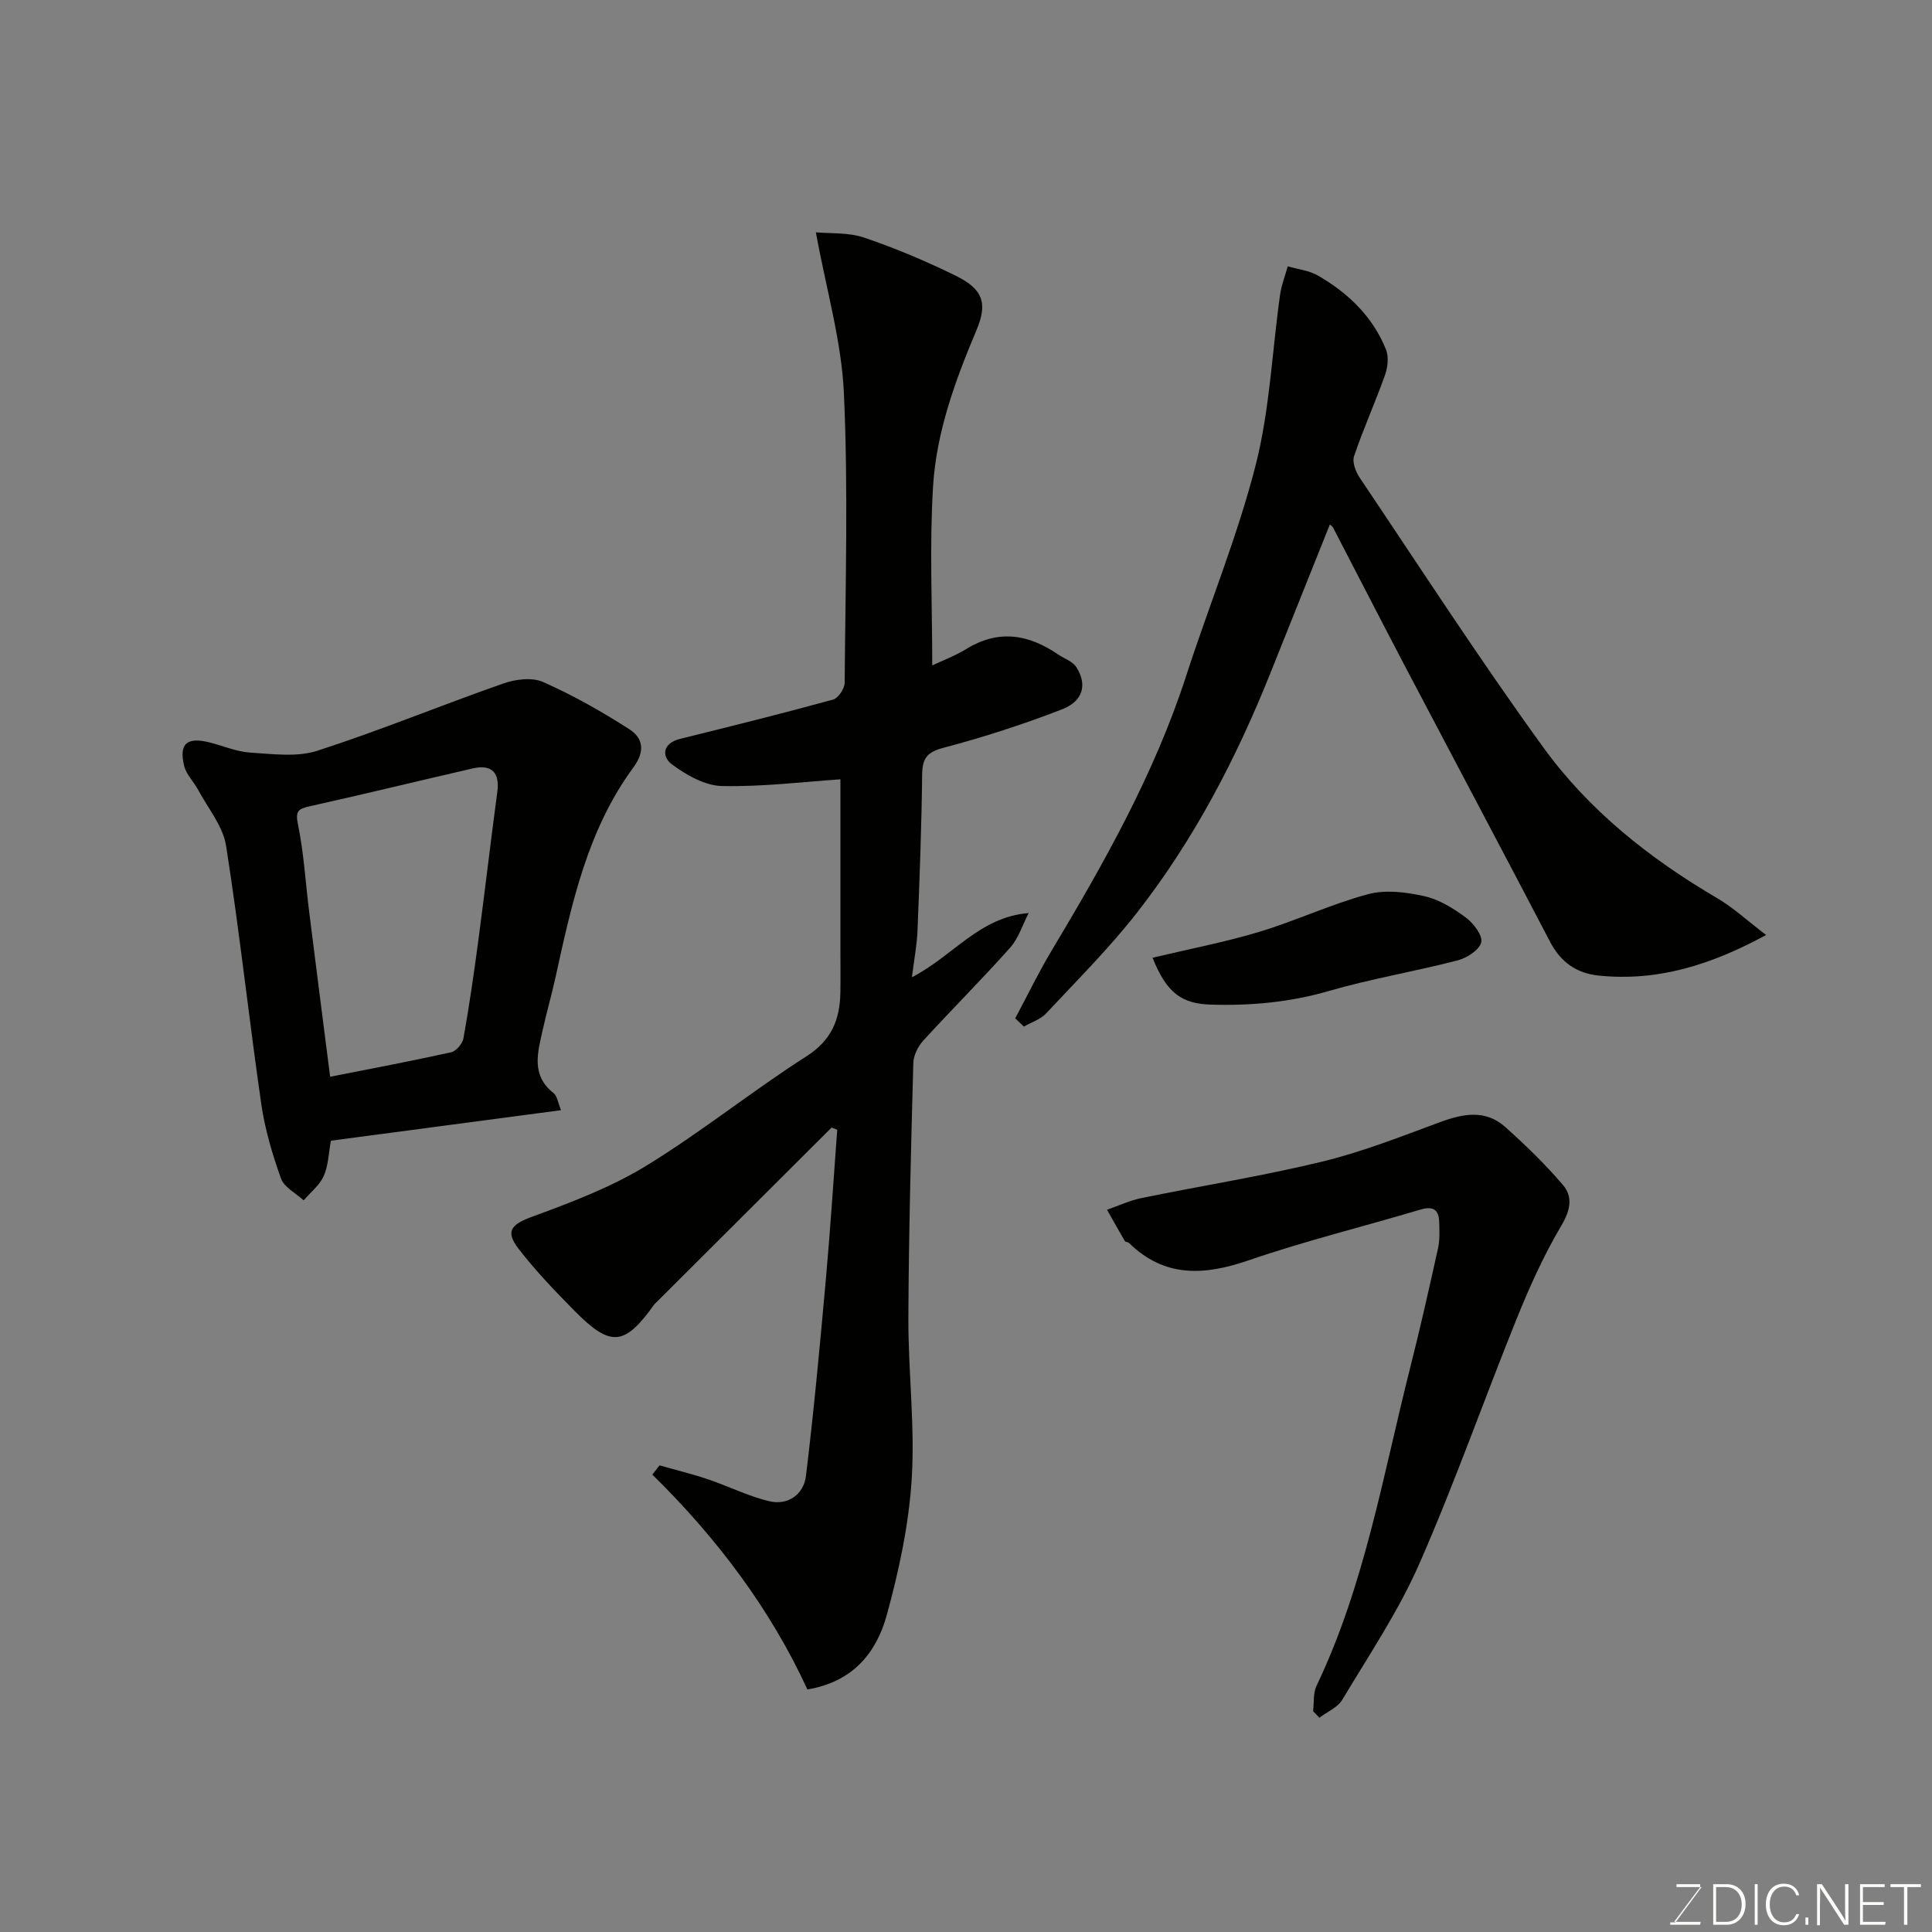 <svg enable-background="new 0 0 400 400" viewBox="0 0 400 400" xmlns="http://www.w3.org/2000/svg"><rect x="0" y="0" width="400" height="400" fill="#808080" stroke="none"/><path d="m172.17 233.45c-12.12 12.09-24.23 24.17-36.35 36.26-.12.12-.26.22-.35.35-6.17 8.63-9.02 8.94-16.53 1.32-4.06-4.11-8.1-8.31-11.61-12.88-2.85-3.71-1.36-5.05 3.02-6.66 8.05-2.95 16.24-6.06 23.51-10.52 11.39-6.98 21.87-15.44 33.14-22.65 5.19-3.32 6.89-7.6 6.99-13.16.05-2.83.01-5.67.01-8.5 0-12.09 0-24.19 0-35.66-7.63.51-16.08 1.57-24.51 1.39-3.53-.08-7.4-2.27-10.38-4.49-2.16-1.62-1.96-4.38 1.71-5.28 10.58-2.61 21.16-5.25 31.66-8.13 1.07-.29 2.39-2.27 2.4-3.48.15-20 .75-40.03-.16-59.98-.49-10.76-3.64-21.4-5.8-33.28 2.91.28 6.66-.02 9.94 1.08 6.46 2.18 12.79 4.86 18.92 7.86 5.68 2.78 6.79 5.63 4.38 11.34-4.39 10.41-8.29 21.05-8.98 32.31-.75 12.21-.17 24.5-.17 37.08 2.01-.96 4.7-1.96 7.1-3.43 6.62-4.06 12.82-3.03 18.9 1.12 1.3.89 3.07 1.46 3.84 2.68 2.29 3.59 1.42 7.02-2.99 8.73-8.01 3.1-16.22 5.76-24.52 7.95-3.46.91-4.38 2.22-4.42 5.58-.12 10.77-.53 21.53-.96 32.3-.12 2.99-.7 5.96-1.16 9.63 8.6-4.44 13.95-12.46 24.17-13.29-1.25 2.41-2.08 5.2-3.83 7.16-5.84 6.56-12.07 12.77-17.99 19.25-1.1 1.2-2.02 3.07-2.06 4.66-.47 17.6-.95 35.2-1.02 52.8-.04 11.1 1.38 22.25.69 33.29-.6 9.52-2.65 19.08-5.2 28.3-2.12 7.64-6.96 13.73-16.4 15.28-7.61-16.56-18.7-31.33-32.1-44.48.5-.64.99-1.27 1.49-1.91 3.34.95 6.73 1.77 10.02 2.88 4.28 1.44 8.38 3.53 12.75 4.55 3.85.9 7.08-1.44 7.54-5.22 1.65-13.52 2.9-27.1 4.12-40.67.93-10.34 1.59-20.7 2.36-31.04-.4-.15-.79-.3-1.17-.44z" fill="#010100"/><path d="m210.19 210.84c2.49-4.66 4.79-9.43 7.5-13.96 10.9-18.21 21.31-36.63 27.9-56.97 4.71-14.54 10.58-28.76 14.36-43.52 2.94-11.47 3.41-23.58 5.08-35.39.28-1.99 1.04-3.91 1.58-5.86 2.1.62 4.43.85 6.27 1.92 6.25 3.61 11.33 8.49 14.07 15.3.61 1.51.37 3.68-.2 5.29-2.01 5.65-4.49 11.13-6.41 16.81-.42 1.24.36 3.24 1.2 4.49 12.56 18.68 24.8 37.59 38 55.81 9.44 13.03 21.98 22.98 35.91 31.15 3.44 2.02 6.44 4.81 10.2 7.67-11.45 6.23-22.56 9.68-34.77 8.39-4.45-.47-7.75-2.76-9.91-6.9-9.91-18.98-19.96-37.88-29.92-56.83-5.07-9.66-10.05-19.38-15.08-29.06-.12-.23-.41-.38-.64-.58-4.11 10.28-8.22 20.53-12.32 30.79-7.07 17.66-15.81 34.45-27.53 49.47-5.77 7.4-12.47 14.08-18.89 20.95-1.17 1.25-3.05 1.84-4.6 2.73-.6-.57-1.2-1.14-1.8-1.7z" fill="#010100"/><path d="m116.16 229.85c-16.13 2.14-31.93 4.24-47.65 6.32-.49 2.63-.53 5.18-1.49 7.32-.86 1.91-2.73 3.37-4.15 5.03-1.62-1.49-4.05-2.7-4.7-4.54-1.79-5-3.32-10.19-4.08-15.43-2.57-17.79-4.49-35.68-7.28-53.43-.64-4.07-3.74-7.76-5.78-11.58-.91-1.7-2.48-3.2-2.91-4.99-1.1-4.58.58-6.01 5.22-4.85 2.84.71 5.63 1.94 8.49 2.12 4.63.29 9.65.98 13.89-.39 12.96-4.19 25.58-9.4 38.45-13.91 2.53-.89 5.98-1.34 8.27-.32 6.19 2.74 12.15 6.12 17.86 9.78 2.84 1.83 3.32 4.54.83 7.92-9.52 12.92-12.78 28.27-16.14 43.54-.8 3.65-1.84 7.24-2.65 10.89-1.02 4.6-2.43 9.28 2.27 12.99.76.6.91 2 1.55 3.53zm-47.81-6.92c8.5-1.68 16.81-3.24 25.06-5.07 1.05-.23 2.35-1.79 2.55-2.92 1.17-6.58 2.14-13.2 3.02-19.82 1.38-10.37 2.59-20.77 3.98-31.14.54-3.99-1.11-5.79-5.07-4.89-11.25 2.58-22.46 5.33-33.72 7.83-2.46.55-3.05.99-2.47 3.82 1.22 5.92 1.55 12.01 2.31 18.03 1.42 11.37 2.88 22.72 4.34 34.16z" fill="#010100"/><path d="m271.86 354.28c.22-1.77-.01-3.75.72-5.27 10-20.92 13.76-43.66 19.39-65.86 2.08-8.2 3.93-16.45 5.76-24.71.39-1.75.29-3.63.24-5.45-.08-2.65-1.35-3.32-3.95-2.54-11.83 3.53-23.85 6.48-35.51 10.49-9.17 3.15-17.37 3.63-24.76-3.59-.22-.21-.73-.19-.87-.42-1.26-2.14-2.46-4.3-3.68-6.46 2.38-.83 4.71-1.93 7.16-2.43 12.44-2.55 25.01-4.54 37.34-7.53 8.33-2.02 16.39-5.21 24.46-8.19 4.8-1.77 9.42-2.64 13.52 1.04 4.18 3.75 8.25 7.68 11.89 11.95 2.16 2.53 1.55 5.31-.35 8.51-3.61 6.1-6.56 12.65-9.22 19.24-6.82 16.88-12.85 34.11-20.17 50.76-4.31 9.8-10.39 18.84-15.91 28.07-.97 1.62-3.14 2.52-4.75 3.75-.44-.45-.87-.9-1.31-1.36z" fill="#010100"/><path d="m238.62 198.29c7.77-1.85 15.05-3.24 22.12-5.37 7.58-2.29 14.83-5.72 22.46-7.78 3.63-.98 7.92-.44 11.69.4 3.06.68 6.01 2.52 8.58 4.42 1.58 1.17 3.51 3.67 3.2 5.12-.34 1.56-2.95 3.26-4.86 3.75-8.82 2.29-17.86 3.79-26.6 6.32-8.04 2.34-16.1 3.09-24.37 2.85-6.15-.16-9.27-2.34-12.22-9.71z" fill="#010100"/><g fill="#fbfcfa"><path d="m346.9 398 5.4-7.3h-5.2v-.6h4.9v.6l-5.4 7.2h5.5l-.1.6h-6.2v-.5z"/><path d="m354.7 390.1h2.8c2.3 0 3.9 1.6 3.9 4.1s-1.6 4.3-3.9 4.3h-2.8zm.6 7.8h2c2.2 0 3.3-1.6 3.3-3.6 0-1.8-1-3.6-3.3-3.6h-2z"/><path d="m363.9 390.1v8.4h-.6v-8.4z"/><path d="m372.5 396.3c-.4 1.3-1.4 2.3-3.2 2.3-2.4 0-3.7-1.9-3.7-4.3 0-2.3 1.2-4.3 3.7-4.3 1.8 0 2.9 1 3.2 2.4h-.6c-.4-1.1-1.1-1.8-2.5-1.8-2.1 0-3 1.9-3 3.7s.9 3.7 3 3.7c1.4 0 2.1-.7 2.5-1.7z"/><path d="m373.8 398.5v-1.5h.6v1.5z"/><path d="m376.2 398.5v-8.4h1c1.3 2 4.4 6.6 4.9 7.6-.1-1.2-.1-2.4-.1-3.8v-3.8h.7v8.4h-.9c-1.2-1.9-4.4-6.8-5-7.7.1 1.1 0 2.3 0 3.9v3.9h-.6z"/><path d="m390 394.4h-4.3v3.5h4.7l-.1.6h-5.2v-8.4h5.1v.6h-4.5v3.1h4.3z"/><path d="m394.2 390.7h-2.8v-.6h6.3v.6h-2.8v7.8h-.7z"/></g></svg>